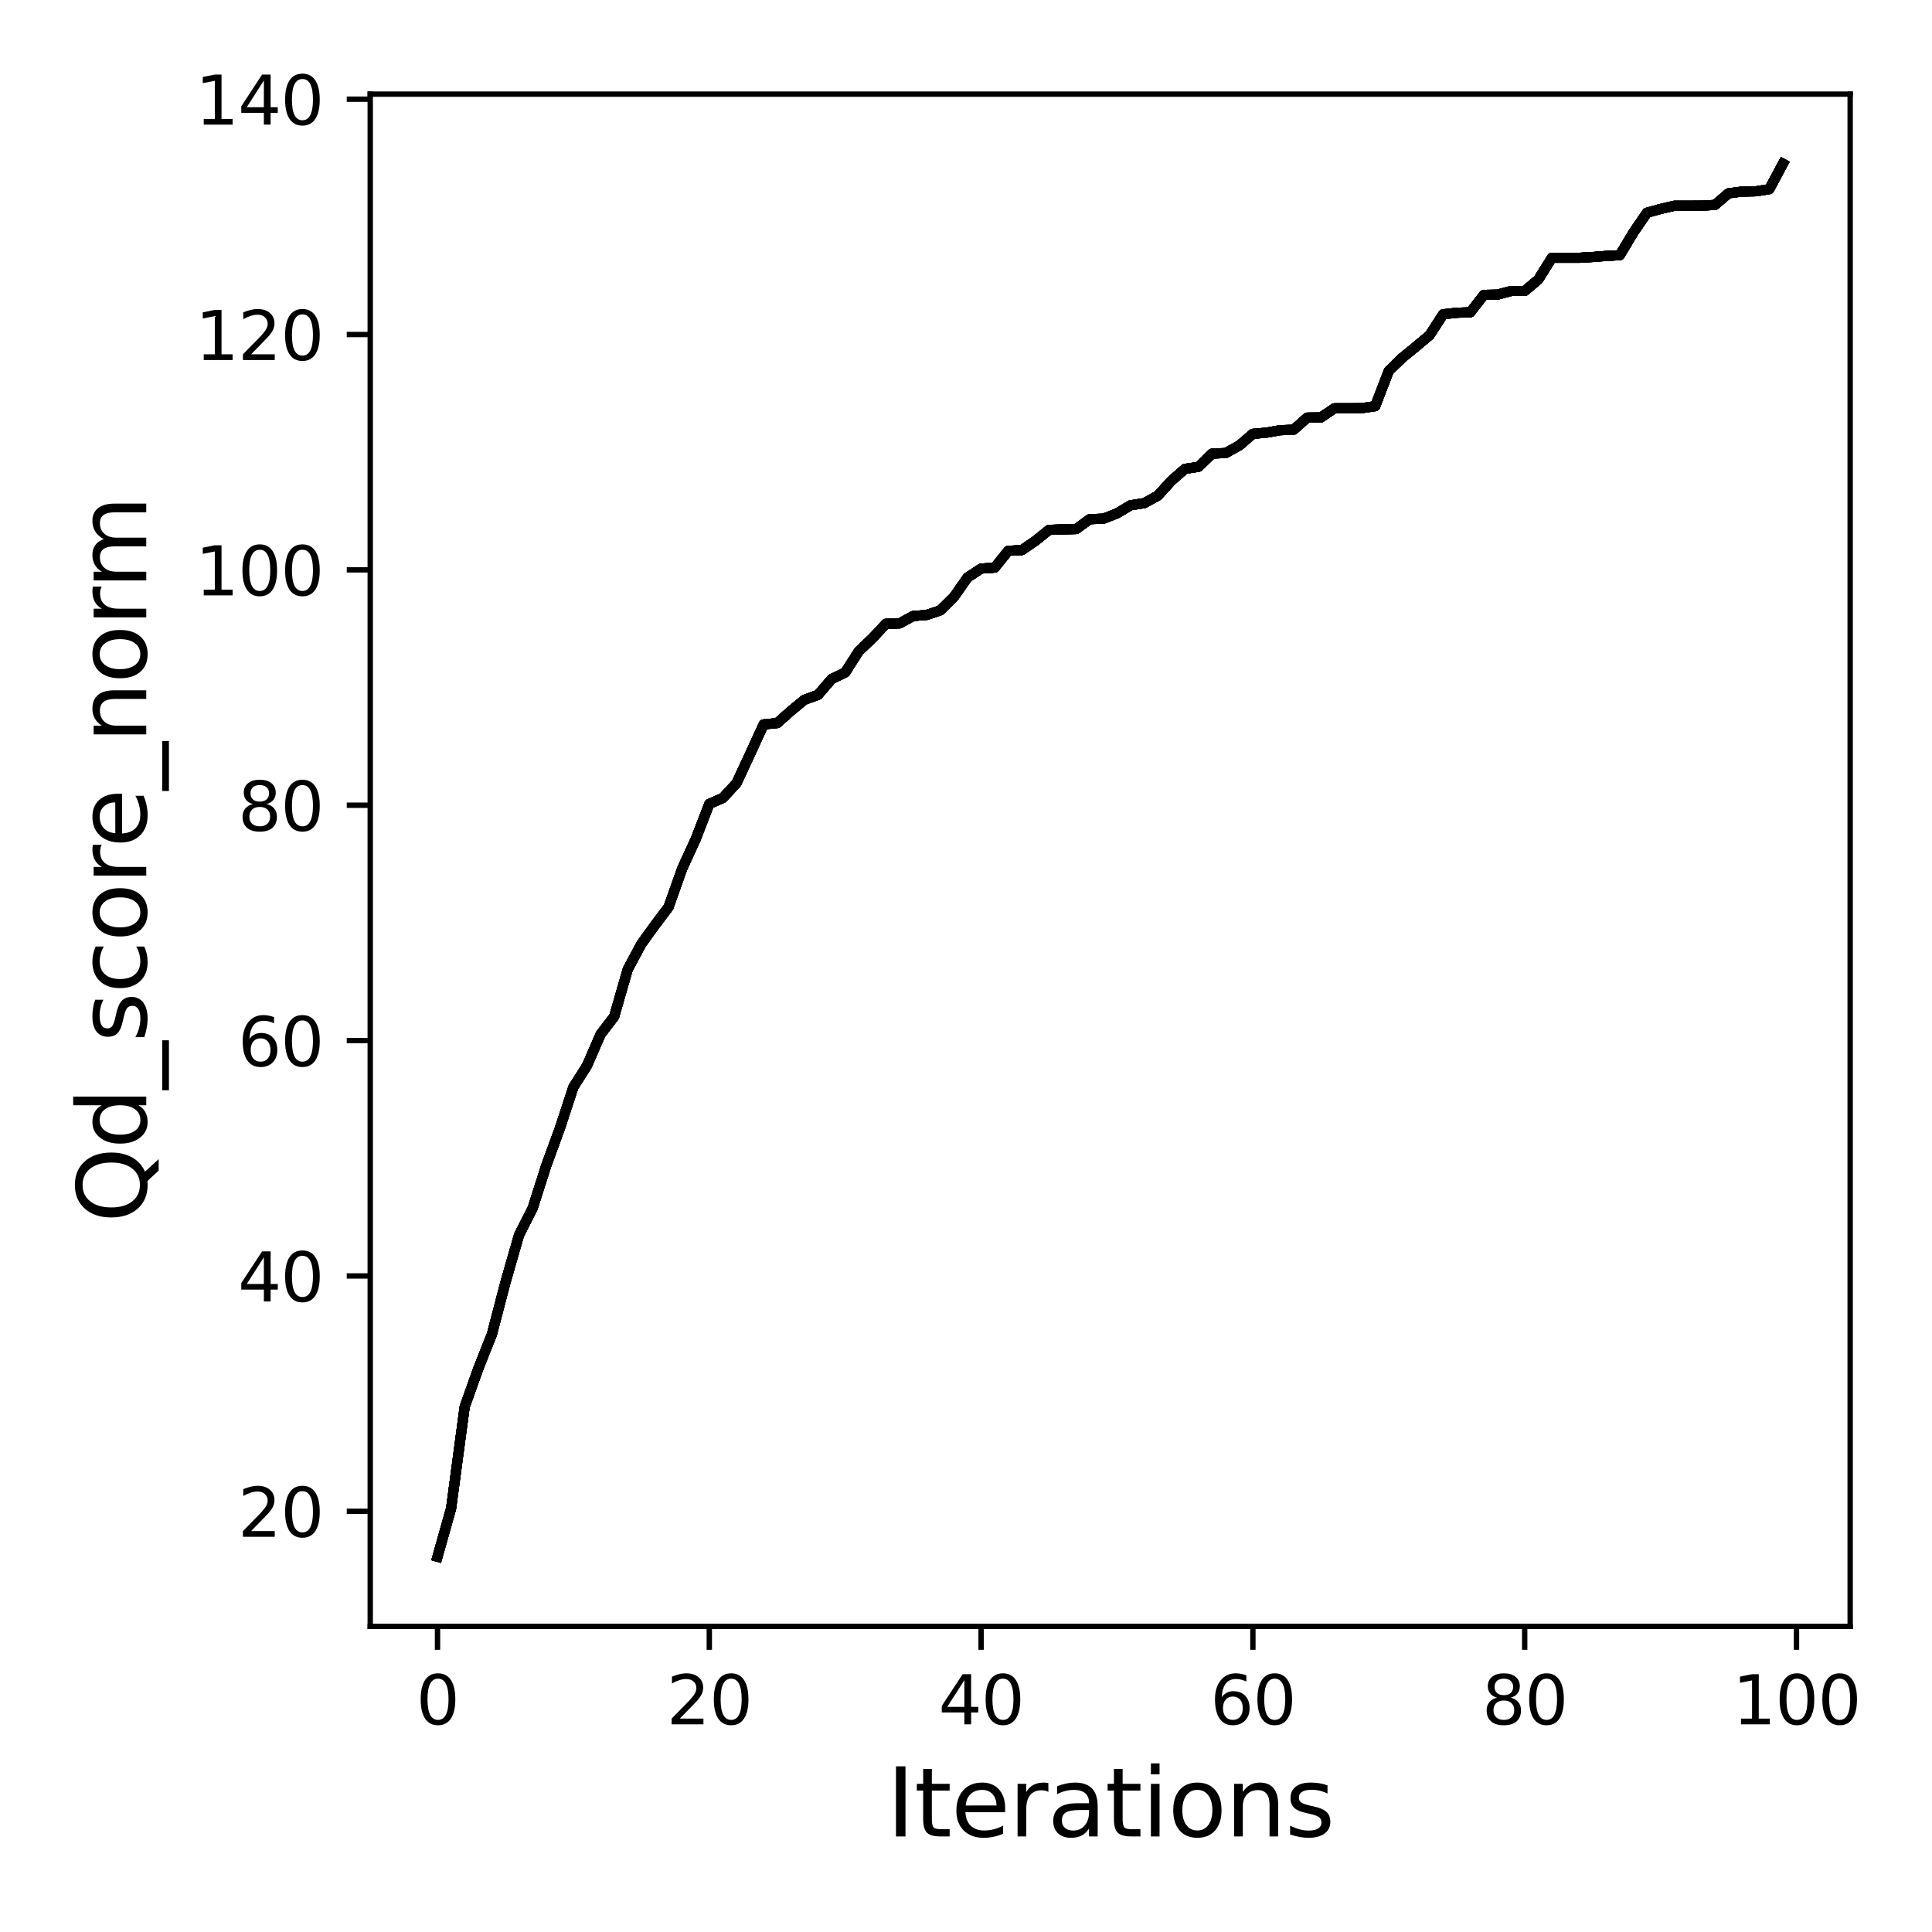 <?xml version="1.0" encoding="utf-8" standalone="no"?>
<!DOCTYPE svg PUBLIC "-//W3C//DTD SVG 1.1//EN"
  "http://www.w3.org/Graphics/SVG/1.1/DTD/svg11.dtd">
<svg xmlns:xlink="http://www.w3.org/1999/xlink" width="288pt" height="288pt" viewBox="0 0 288 288" xmlns="http://www.w3.org/2000/svg" version="1.1">
 <defs>
  <style type="text/css">*{stroke-linejoin: round; stroke-linecap: butt}</style>
 </defs>
 <g id="figure_1">
  <g id="patch_1">
   <path d="M 0 288 
L 288 288 
L 288 0 
L 0 0 
z
" style="fill: #ffffff"/>
  </g>
  <g id="axes_1">
   <g id="patch_2">
    <path d="M 55.19 242.44 
L 275.801 242.44 
L 275.801 14.03 
L 55.19 14.03 
z
" style="fill: #ffffff"/>
   </g>
   <g id="matplotlib.axis_1">
    <g id="xtick_1">
     <g id="line2d_1">
      <defs>
       <path id="m2ad462d58b" d="M 0 0 
L 0 3.5 
" style="stroke: #000000; stroke-width: 0.8"/>
      </defs>
      <g>
       <use xlink:href="#m2ad462d58b" x="65.218" y="242.44" style="stroke: #000000; stroke-width: 0.8"/>
      </g>
     </g>
     <g id="text_1">
      <!-- 0 -->
      <g transform="translate(62.037 257.038) scale(0.1 -0.1)">
       <defs>
        <path id="DejaVuSans-30" d="M 2034 4250 
Q 1547 4250 1301 3770 
Q 1056 3291 1056 2328 
Q 1056 1369 1301 889 
Q 1547 409 2034 409 
Q 2525 409 2770 889 
Q 3016 1369 3016 2328 
Q 3016 3291 2770 3770 
Q 2525 4250 2034 4250 
z
M 2034 4750 
Q 2819 4750 3233 4129 
Q 3647 3509 3647 2328 
Q 3647 1150 3233 529 
Q 2819 -91 2034 -91 
Q 1250 -91 836 529 
Q 422 1150 422 2328 
Q 422 3509 836 4129 
Q 1250 4750 2034 4750 
z
" transform="scale(0.016)"/>
       </defs>
       <use xlink:href="#DejaVuSans-30"/>
      </g>
     </g>
    </g>
    <g id="xtick_2">
     <g id="line2d_2">
      <g>
       <use xlink:href="#m2ad462d58b" x="105.734" y="242.44" style="stroke: #000000; stroke-width: 0.8"/>
      </g>
     </g>
     <g id="text_2">
      <!-- 20 -->
      <g transform="translate(99.371 257.038) scale(0.1 -0.1)">
       <defs>
        <path id="DejaVuSans-32" d="M 1228 531 
L 3431 531 
L 3431 0 
L 469 0 
L 469 531 
Q 828 903 1448 1529 
Q 2069 2156 2228 2338 
Q 2531 2678 2651 2914 
Q 2772 3150 2772 3378 
Q 2772 3750 2511 3984 
Q 2250 4219 1831 4219 
Q 1534 4219 1204 4116 
Q 875 4013 500 3803 
L 500 4441 
Q 881 4594 1212 4672 
Q 1544 4750 1819 4750 
Q 2544 4750 2975 4387 
Q 3406 4025 3406 3419 
Q 3406 3131 3298 2873 
Q 3191 2616 2906 2266 
Q 2828 2175 2409 1742 
Q 1991 1309 1228 531 
z
" transform="scale(0.016)"/>
       </defs>
       <use xlink:href="#DejaVuSans-32"/>
       <use xlink:href="#DejaVuSans-30" x="63.623"/>
      </g>
     </g>
    </g>
    <g id="xtick_3">
     <g id="line2d_3">
      <g>
       <use xlink:href="#m2ad462d58b" x="146.25" y="242.44" style="stroke: #000000; stroke-width: 0.8"/>
      </g>
     </g>
     <g id="text_3">
      <!-- 40 -->
      <g transform="translate(139.888 257.038) scale(0.1 -0.1)">
       <defs>
        <path id="DejaVuSans-34" d="M 2419 4116 
L 825 1625 
L 2419 1625 
L 2419 4116 
z
M 2253 4666 
L 3047 4666 
L 3047 1625 
L 3713 1625 
L 3713 1100 
L 3047 1100 
L 3047 0 
L 2419 0 
L 2419 1100 
L 313 1100 
L 313 1709 
L 2253 4666 
z
" transform="scale(0.016)"/>
       </defs>
       <use xlink:href="#DejaVuSans-34"/>
       <use xlink:href="#DejaVuSans-30" x="63.623"/>
      </g>
     </g>
    </g>
    <g id="xtick_4">
     <g id="line2d_4">
      <g>
       <use xlink:href="#m2ad462d58b" x="186.766" y="242.44" style="stroke: #000000; stroke-width: 0.8"/>
      </g>
     </g>
     <g id="text_4">
      <!-- 60 -->
      <g transform="translate(180.404 257.038) scale(0.1 -0.1)">
       <defs>
        <path id="DejaVuSans-36" d="M 2113 2584 
Q 1688 2584 1439 2293 
Q 1191 2003 1191 1497 
Q 1191 994 1439 701 
Q 1688 409 2113 409 
Q 2538 409 2786 701 
Q 3034 994 3034 1497 
Q 3034 2003 2786 2293 
Q 2538 2584 2113 2584 
z
M 3366 4563 
L 3366 3988 
Q 3128 4100 2886 4159 
Q 2644 4219 2406 4219 
Q 1781 4219 1451 3797 
Q 1122 3375 1075 2522 
Q 1259 2794 1537 2939 
Q 1816 3084 2150 3084 
Q 2853 3084 3261 2657 
Q 3669 2231 3669 1497 
Q 3669 778 3244 343 
Q 2819 -91 2113 -91 
Q 1303 -91 875 529 
Q 447 1150 447 2328 
Q 447 3434 972 4092 
Q 1497 4750 2381 4750 
Q 2619 4750 2861 4703 
Q 3103 4656 3366 4563 
z
" transform="scale(0.016)"/>
       </defs>
       <use xlink:href="#DejaVuSans-36"/>
       <use xlink:href="#DejaVuSans-30" x="63.623"/>
      </g>
     </g>
    </g>
    <g id="xtick_5">
     <g id="line2d_5">
      <g>
       <use xlink:href="#m2ad462d58b" x="227.283" y="242.44" style="stroke: #000000; stroke-width: 0.8"/>
      </g>
     </g>
     <g id="text_5">
      <!-- 80 -->
      <g transform="translate(220.92 257.038) scale(0.1 -0.1)">
       <defs>
        <path id="DejaVuSans-38" d="M 2034 2216 
Q 1584 2216 1326 1975 
Q 1069 1734 1069 1313 
Q 1069 891 1326 650 
Q 1584 409 2034 409 
Q 2484 409 2743 651 
Q 3003 894 3003 1313 
Q 3003 1734 2745 1975 
Q 2488 2216 2034 2216 
z
M 1403 2484 
Q 997 2584 770 2862 
Q 544 3141 544 3541 
Q 544 4100 942 4425 
Q 1341 4750 2034 4750 
Q 2731 4750 3128 4425 
Q 3525 4100 3525 3541 
Q 3525 3141 3298 2862 
Q 3072 2584 2669 2484 
Q 3125 2378 3379 2068 
Q 3634 1759 3634 1313 
Q 3634 634 3220 271 
Q 2806 -91 2034 -91 
Q 1263 -91 848 271 
Q 434 634 434 1313 
Q 434 1759 690 2068 
Q 947 2378 1403 2484 
z
M 1172 3481 
Q 1172 3119 1398 2916 
Q 1625 2713 2034 2713 
Q 2441 2713 2670 2916 
Q 2900 3119 2900 3481 
Q 2900 3844 2670 4047 
Q 2441 4250 2034 4250 
Q 1625 4250 1398 4047 
Q 1172 3844 1172 3481 
z
" transform="scale(0.016)"/>
       </defs>
       <use xlink:href="#DejaVuSans-38"/>
       <use xlink:href="#DejaVuSans-30" x="63.623"/>
      </g>
     </g>
    </g>
    <g id="xtick_6">
     <g id="line2d_6">
      <g>
       <use xlink:href="#m2ad462d58b" x="267.799" y="242.44" style="stroke: #000000; stroke-width: 0.8"/>
      </g>
     </g>
     <g id="text_6">
      <!-- 100 -->
      <g transform="translate(258.255 257.038) scale(0.1 -0.1)">
       <defs>
        <path id="DejaVuSans-31" d="M 794 531 
L 1825 531 
L 1825 4091 
L 703 3866 
L 703 4441 
L 1819 4666 
L 2450 4666 
L 2450 531 
L 3481 531 
L 3481 0 
L 794 0 
L 794 531 
z
" transform="scale(0.016)"/>
       </defs>
       <use xlink:href="#DejaVuSans-31"/>
       <use xlink:href="#DejaVuSans-30" x="63.623"/>
       <use xlink:href="#DejaVuSans-30" x="127.246"/>
      </g>
     </g>
    </g>
    <g id="text_7">
     <!-- Iterations -->
     <g transform="translate(132.157 273.756) scale(0.14 -0.14)">
      <defs>
       <path id="DejaVuSans-49" d="M 628 4666 
L 1259 4666 
L 1259 0 
L 628 0 
L 628 4666 
z
" transform="scale(0.016)"/>
       <path id="DejaVuSans-74" d="M 1172 4494 
L 1172 3500 
L 2356 3500 
L 2356 3053 
L 1172 3053 
L 1172 1153 
Q 1172 725 1289 603 
Q 1406 481 1766 481 
L 2356 481 
L 2356 0 
L 1766 0 
Q 1100 0 847 248 
Q 594 497 594 1153 
L 594 3053 
L 172 3053 
L 172 3500 
L 594 3500 
L 594 4494 
L 1172 4494 
z
" transform="scale(0.016)"/>
       <path id="DejaVuSans-65" d="M 3597 1894 
L 3597 1613 
L 953 1613 
Q 991 1019 1311 708 
Q 1631 397 2203 397 
Q 2534 397 2845 478 
Q 3156 559 3463 722 
L 3463 178 
Q 3153 47 2828 -22 
Q 2503 -91 2169 -91 
Q 1331 -91 842 396 
Q 353 884 353 1716 
Q 353 2575 817 3079 
Q 1281 3584 2069 3584 
Q 2775 3584 3186 3129 
Q 3597 2675 3597 1894 
z
M 3022 2063 
Q 3016 2534 2758 2815 
Q 2500 3097 2075 3097 
Q 1594 3097 1305 2825 
Q 1016 2553 972 2059 
L 3022 2063 
z
" transform="scale(0.016)"/>
       <path id="DejaVuSans-72" d="M 2631 2963 
Q 2534 3019 2420 3045 
Q 2306 3072 2169 3072 
Q 1681 3072 1420 2755 
Q 1159 2438 1159 1844 
L 1159 0 
L 581 0 
L 581 3500 
L 1159 3500 
L 1159 2956 
Q 1341 3275 1631 3429 
Q 1922 3584 2338 3584 
Q 2397 3584 2469 3576 
Q 2541 3569 2628 3553 
L 2631 2963 
z
" transform="scale(0.016)"/>
       <path id="DejaVuSans-61" d="M 2194 1759 
Q 1497 1759 1228 1600 
Q 959 1441 959 1056 
Q 959 750 1161 570 
Q 1363 391 1709 391 
Q 2188 391 2477 730 
Q 2766 1069 2766 1631 
L 2766 1759 
L 2194 1759 
z
M 3341 1997 
L 3341 0 
L 2766 0 
L 2766 531 
Q 2569 213 2275 61 
Q 1981 -91 1556 -91 
Q 1019 -91 701 211 
Q 384 513 384 1019 
Q 384 1609 779 1909 
Q 1175 2209 1959 2209 
L 2766 2209 
L 2766 2266 
Q 2766 2663 2505 2880 
Q 2244 3097 1772 3097 
Q 1472 3097 1187 3025 
Q 903 2953 641 2809 
L 641 3341 
Q 956 3463 1253 3523 
Q 1550 3584 1831 3584 
Q 2591 3584 2966 3190 
Q 3341 2797 3341 1997 
z
" transform="scale(0.016)"/>
       <path id="DejaVuSans-69" d="M 603 3500 
L 1178 3500 
L 1178 0 
L 603 0 
L 603 3500 
z
M 603 4863 
L 1178 4863 
L 1178 4134 
L 603 4134 
L 603 4863 
z
" transform="scale(0.016)"/>
       <path id="DejaVuSans-6f" d="M 1959 3097 
Q 1497 3097 1228 2736 
Q 959 2375 959 1747 
Q 959 1119 1226 758 
Q 1494 397 1959 397 
Q 2419 397 2687 759 
Q 2956 1122 2956 1747 
Q 2956 2369 2687 2733 
Q 2419 3097 1959 3097 
z
M 1959 3584 
Q 2709 3584 3137 3096 
Q 3566 2609 3566 1747 
Q 3566 888 3137 398 
Q 2709 -91 1959 -91 
Q 1206 -91 779 398 
Q 353 888 353 1747 
Q 353 2609 779 3096 
Q 1206 3584 1959 3584 
z
" transform="scale(0.016)"/>
       <path id="DejaVuSans-6e" d="M 3513 2113 
L 3513 0 
L 2938 0 
L 2938 2094 
Q 2938 2591 2744 2837 
Q 2550 3084 2163 3084 
Q 1697 3084 1428 2787 
Q 1159 2491 1159 1978 
L 1159 0 
L 581 0 
L 581 3500 
L 1159 3500 
L 1159 2956 
Q 1366 3272 1645 3428 
Q 1925 3584 2291 3584 
Q 2894 3584 3203 3211 
Q 3513 2838 3513 2113 
z
" transform="scale(0.016)"/>
       <path id="DejaVuSans-73" d="M 2834 3397 
L 2834 2853 
Q 2591 2978 2328 3040 
Q 2066 3103 1784 3103 
Q 1356 3103 1142 2972 
Q 928 2841 928 2578 
Q 928 2378 1081 2264 
Q 1234 2150 1697 2047 
L 1894 2003 
Q 2506 1872 2764 1633 
Q 3022 1394 3022 966 
Q 3022 478 2636 193 
Q 2250 -91 1575 -91 
Q 1294 -91 989 -36 
Q 684 19 347 128 
L 347 722 
Q 666 556 975 473 
Q 1284 391 1588 391 
Q 1994 391 2212 530 
Q 2431 669 2431 922 
Q 2431 1156 2273 1281 
Q 2116 1406 1581 1522 
L 1381 1569 
Q 847 1681 609 1914 
Q 372 2147 372 2553 
Q 372 3047 722 3315 
Q 1072 3584 1716 3584 
Q 2034 3584 2315 3537 
Q 2597 3491 2834 3397 
z
" transform="scale(0.016)"/>
      </defs>
      <use xlink:href="#DejaVuSans-49"/>
      <use xlink:href="#DejaVuSans-74" x="29.492"/>
      <use xlink:href="#DejaVuSans-65" x="68.701"/>
      <use xlink:href="#DejaVuSans-72" x="130.225"/>
      <use xlink:href="#DejaVuSans-61" x="171.338"/>
      <use xlink:href="#DejaVuSans-74" x="232.617"/>
      <use xlink:href="#DejaVuSans-69" x="271.826"/>
      <use xlink:href="#DejaVuSans-6f" x="299.609"/>
      <use xlink:href="#DejaVuSans-6e" x="360.791"/>
      <use xlink:href="#DejaVuSans-73" x="424.17"/>
     </g>
    </g>
   </g>
   <g id="matplotlib.axis_2">
    <g id="ytick_1">
     <g id="line2d_7">
      <defs>
       <path id="m56e2d49dc2" d="M 0 0 
L -3.5 0 
" style="stroke: #000000; stroke-width: 0.8"/>
      </defs>
      <g>
       <use xlink:href="#m56e2d49dc2" x="55.19" y="225.287" style="stroke: #000000; stroke-width: 0.8"/>
      </g>
     </g>
     <g id="text_8">
      <!-- 20 -->
      <g transform="translate(35.465 229.086) scale(0.1 -0.1)">
       <use xlink:href="#DejaVuSans-32"/>
       <use xlink:href="#DejaVuSans-30" x="63.623"/>
      </g>
     </g>
    </g>
    <g id="ytick_2">
     <g id="line2d_8">
      <g>
       <use xlink:href="#m56e2d49dc2" x="55.19" y="190.202" style="stroke: #000000; stroke-width: 0.8"/>
      </g>
     </g>
     <g id="text_9">
      <!-- 40 -->
      <g transform="translate(35.465 194.002) scale(0.1 -0.1)">
       <use xlink:href="#DejaVuSans-34"/>
       <use xlink:href="#DejaVuSans-30" x="63.623"/>
      </g>
     </g>
    </g>
    <g id="ytick_3">
     <g id="line2d_9">
      <g>
       <use xlink:href="#m56e2d49dc2" x="55.19" y="155.118" style="stroke: #000000; stroke-width: 0.8"/>
      </g>
     </g>
     <g id="text_10">
      <!-- 60 -->
      <g transform="translate(35.465 158.918) scale(0.1 -0.1)">
       <use xlink:href="#DejaVuSans-36"/>
       <use xlink:href="#DejaVuSans-30" x="63.623"/>
      </g>
     </g>
    </g>
    <g id="ytick_4">
     <g id="line2d_10">
      <g>
       <use xlink:href="#m56e2d49dc2" x="55.19" y="120.034" style="stroke: #000000; stroke-width: 0.8"/>
      </g>
     </g>
     <g id="text_11">
      <!-- 80 -->
      <g transform="translate(35.465 123.833) scale(0.1 -0.1)">
       <use xlink:href="#DejaVuSans-38"/>
       <use xlink:href="#DejaVuSans-30" x="63.623"/>
      </g>
     </g>
    </g>
    <g id="ytick_5">
     <g id="line2d_11">
      <g>
       <use xlink:href="#m56e2d49dc2" x="55.19" y="84.95" style="stroke: #000000; stroke-width: 0.8"/>
      </g>
     </g>
     <g id="text_12">
      <!-- 100 -->
      <g transform="translate(29.102 88.749) scale(0.1 -0.1)">
       <use xlink:href="#DejaVuSans-31"/>
       <use xlink:href="#DejaVuSans-30" x="63.623"/>
       <use xlink:href="#DejaVuSans-30" x="127.246"/>
      </g>
     </g>
    </g>
    <g id="ytick_6">
     <g id="line2d_12">
      <g>
       <use xlink:href="#m56e2d49dc2" x="55.19" y="49.866" style="stroke: #000000; stroke-width: 0.8"/>
      </g>
     </g>
     <g id="text_13">
      <!-- 120 -->
      <g transform="translate(29.102 53.665) scale(0.1 -0.1)">
       <use xlink:href="#DejaVuSans-31"/>
       <use xlink:href="#DejaVuSans-32" x="63.623"/>
       <use xlink:href="#DejaVuSans-30" x="127.246"/>
      </g>
     </g>
    </g>
    <g id="ytick_7">
     <g id="line2d_13">
      <g>
       <use xlink:href="#m56e2d49dc2" x="55.19" y="14.782" style="stroke: #000000; stroke-width: 0.8"/>
      </g>
     </g>
     <g id="text_14">
      <!-- 140 -->
      <g transform="translate(29.102 18.581) scale(0.1 -0.1)">
       <use xlink:href="#DejaVuSans-31"/>
       <use xlink:href="#DejaVuSans-34" x="63.623"/>
       <use xlink:href="#DejaVuSans-30" x="127.246"/>
      </g>
     </g>
    </g>
    <g id="text_15">
     <!-- Qd_score_norm -->
     <g transform="translate(21.802 182.288) rotate(-90) scale(0.14 -0.14)">
      <defs>
       <path id="DejaVuSans-51" d="M 2522 4238 
Q 1834 4238 1429 3725 
Q 1025 3213 1025 2328 
Q 1025 1447 1429 934 
Q 1834 422 2522 422 
Q 3209 422 3611 934 
Q 4013 1447 4013 2328 
Q 4013 3213 3611 3725 
Q 3209 4238 2522 4238 
z
M 3406 84 
L 4238 -825 
L 3475 -825 
L 2784 -78 
Q 2681 -84 2626 -87 
Q 2572 -91 2522 -91 
Q 1538 -91 948 567 
Q 359 1225 359 2328 
Q 359 3434 948 4092 
Q 1538 4750 2522 4750 
Q 3503 4750 4090 4092 
Q 4678 3434 4678 2328 
Q 4678 1516 4351 937 
Q 4025 359 3406 84 
z
" transform="scale(0.016)"/>
       <path id="DejaVuSans-64" d="M 2906 2969 
L 2906 4863 
L 3481 4863 
L 3481 0 
L 2906 0 
L 2906 525 
Q 2725 213 2448 61 
Q 2172 -91 1784 -91 
Q 1150 -91 751 415 
Q 353 922 353 1747 
Q 353 2572 751 3078 
Q 1150 3584 1784 3584 
Q 2172 3584 2448 3432 
Q 2725 3281 2906 2969 
z
M 947 1747 
Q 947 1113 1208 752 
Q 1469 391 1925 391 
Q 2381 391 2643 752 
Q 2906 1113 2906 1747 
Q 2906 2381 2643 2742 
Q 2381 3103 1925 3103 
Q 1469 3103 1208 2742 
Q 947 2381 947 1747 
z
" transform="scale(0.016)"/>
       <path id="DejaVuSans-5f" d="M 3263 -1063 
L 3263 -1509 
L -63 -1509 
L -63 -1063 
L 3263 -1063 
z
" transform="scale(0.016)"/>
       <path id="DejaVuSans-63" d="M 3122 3366 
L 3122 2828 
Q 2878 2963 2633 3030 
Q 2388 3097 2138 3097 
Q 1578 3097 1268 2742 
Q 959 2388 959 1747 
Q 959 1106 1268 751 
Q 1578 397 2138 397 
Q 2388 397 2633 464 
Q 2878 531 3122 666 
L 3122 134 
Q 2881 22 2623 -34 
Q 2366 -91 2075 -91 
Q 1284 -91 818 406 
Q 353 903 353 1747 
Q 353 2603 823 3093 
Q 1294 3584 2113 3584 
Q 2378 3584 2631 3529 
Q 2884 3475 3122 3366 
z
" transform="scale(0.016)"/>
       <path id="DejaVuSans-6d" d="M 3328 2828 
Q 3544 3216 3844 3400 
Q 4144 3584 4550 3584 
Q 5097 3584 5394 3201 
Q 5691 2819 5691 2113 
L 5691 0 
L 5113 0 
L 5113 2094 
Q 5113 2597 4934 2840 
Q 4756 3084 4391 3084 
Q 3944 3084 3684 2787 
Q 3425 2491 3425 1978 
L 3425 0 
L 2847 0 
L 2847 2094 
Q 2847 2600 2669 2842 
Q 2491 3084 2119 3084 
Q 1678 3084 1418 2786 
Q 1159 2488 1159 1978 
L 1159 0 
L 581 0 
L 581 3500 
L 1159 3500 
L 1159 2956 
Q 1356 3278 1631 3431 
Q 1906 3584 2284 3584 
Q 2666 3584 2933 3390 
Q 3200 3197 3328 2828 
z
" transform="scale(0.016)"/>
      </defs>
      <use xlink:href="#DejaVuSans-51"/>
      <use xlink:href="#DejaVuSans-64" x="78.711"/>
      <use xlink:href="#DejaVuSans-5f" x="142.188"/>
      <use xlink:href="#DejaVuSans-73" x="192.188"/>
      <use xlink:href="#DejaVuSans-63" x="244.287"/>
      <use xlink:href="#DejaVuSans-6f" x="299.268"/>
      <use xlink:href="#DejaVuSans-72" x="360.449"/>
      <use xlink:href="#DejaVuSans-65" x="399.312"/>
      <use xlink:href="#DejaVuSans-5f" x="460.836"/>
      <use xlink:href="#DejaVuSans-6e" x="510.836"/>
      <use xlink:href="#DejaVuSans-6f" x="574.215"/>
      <use xlink:href="#DejaVuSans-72" x="635.396"/>
      <use xlink:href="#DejaVuSans-6d" x="674.76"/>
     </g>
    </g>
   </g>
   <g id="line2d_14">
    <path d="M 65.218 232.058 
L 67.244 224.865 
L 69.269 209.709 
L 71.295 204.026 
L 73.321 198.921 
L 75.347 191.167 
L 77.373 184.098 
L 79.398 180.116 
L 81.424 173.765 
L 83.45 168.222 
L 85.476 162.047 
L 87.502 158.855 
L 89.528 154.189 
L 91.553 151.54 
L 93.579 144.488 
L 95.605 140.716 
L 97.631 137.91 
L 99.657 135.226 
L 101.682 129.507 
L 103.708 125.086 
L 105.734 119.841 
L 107.76 118.947 
L 109.786 116.754 
L 111.811 112.403 
L 113.837 107.983 
L 115.863 107.79 
L 117.889 105.983 
L 119.915 104.317 
L 121.94 103.58 
L 123.966 101.229 
L 125.992 100.247 
L 128.018 97.072 
L 130.044 95.142 
L 132.07 92.984 
L 134.095 92.932 
L 136.121 91.827 
L 138.147 91.669 
L 140.173 90.985 
L 142.199 88.985 
L 144.224 86.09 
L 146.25 84.757 
L 148.276 84.617 
L 150.302 82.108 
L 152.328 82.003 
L 154.353 80.617 
L 156.379 78.986 
L 158.405 78.916 
L 160.431 78.863 
L 162.457 77.389 
L 164.483 77.319 
L 166.508 76.53 
L 168.534 75.32 
L 170.56 75.004 
L 172.586 73.899 
L 174.612 71.671 
L 176.637 69.899 
L 178.663 69.583 
L 180.689 67.619 
L 182.715 67.531 
L 184.741 66.408 
L 186.766 64.671 
L 188.792 64.496 
L 190.818 64.128 
L 192.844 64.058 
L 194.87 62.251 
L 196.896 62.233 
L 198.921 60.865 
L 200.947 60.865 
L 202.973 60.847 
L 204.999 60.549 
L 207.025 55.286 
L 209.05 53.322 
L 211.076 51.673 
L 213.102 49.971 
L 215.128 46.849 
L 217.154 46.621 
L 219.179 46.551 
L 221.205 43.954 
L 223.231 43.919 
L 225.257 43.375 
L 227.283 43.375 
L 229.308 41.674 
L 231.334 38.429 
L 233.36 38.429 
L 235.386 38.429 
L 237.412 38.306 
L 239.438 38.148 
L 241.463 38.043 
L 243.489 34.657 
L 245.515 31.71 
L 247.541 31.149 
L 249.567 30.675 
L 251.592 30.675 
L 253.618 30.657 
L 255.644 30.552 
L 257.67 28.816 
L 259.696 28.552 
L 261.721 28.517 
L 263.747 28.202 
L 265.773 24.412 
" clip-path="url(#pfbe2c29817)" style="fill: none; stroke: #000000; stroke-width: 1.5; stroke-linecap: square"/>
   </g>
   <g id="line2d_15">
    <path d="M 65.218 232.058 
L 67.244 224.865 
L 69.269 209.709 
L 71.295 204.026 
L 73.321 198.921 
L 75.347 191.167 
L 77.373 184.098 
L 79.398 180.116 
L 81.424 173.765 
L 83.45 168.222 
L 85.476 162.047 
L 87.502 158.855 
L 89.528 154.189 
L 91.553 151.54 
L 93.579 144.488 
L 95.605 140.716 
L 97.631 137.91 
L 99.657 135.226 
L 101.682 129.507 
L 103.708 125.086 
L 105.734 119.841 
L 107.76 118.947 
L 109.786 116.754 
L 111.811 112.403 
L 113.837 107.983 
L 115.863 107.79 
L 117.889 105.983 
L 119.915 104.317 
L 121.94 103.58 
L 123.966 101.229 
L 125.992 100.247 
L 128.018 97.072 
L 130.044 95.142 
L 132.07 92.984 
L 134.095 92.932 
L 136.121 91.827 
L 138.147 91.669 
L 140.173 90.985 
L 142.199 88.985 
L 144.224 86.09 
L 146.25 84.757 
L 148.276 84.617 
L 150.302 82.108 
L 152.328 82.003 
L 154.353 80.617 
L 156.379 78.986 
L 158.405 78.916 
L 160.431 78.863 
L 162.457 77.389 
L 164.483 77.319 
L 166.508 76.53 
L 168.534 75.32 
L 170.56 75.004 
L 172.586 73.899 
L 174.612 71.671 
L 176.637 69.899 
L 178.663 69.583 
L 180.689 67.619 
L 182.715 67.531 
L 184.741 66.408 
L 186.766 64.671 
L 188.792 64.496 
L 190.818 64.128 
L 192.844 64.058 
L 194.87 62.251 
L 196.896 62.233 
L 198.921 60.865 
L 200.947 60.865 
L 202.973 60.847 
L 204.999 60.549 
L 207.025 55.286 
L 209.05 53.322 
L 211.076 51.673 
L 213.102 49.971 
L 215.128 46.849 
L 217.154 46.621 
L 219.179 46.551 
L 221.205 43.954 
L 223.231 43.919 
L 225.257 43.375 
L 227.283 43.375 
L 229.308 41.674 
L 231.334 38.429 
L 233.36 38.429 
L 235.386 38.429 
L 237.412 38.306 
L 239.438 38.148 
L 241.463 38.043 
L 243.489 34.657 
L 245.515 31.71 
L 247.541 31.149 
L 249.567 30.675 
L 251.592 30.675 
L 253.618 30.657 
L 255.644 30.552 
L 257.67 28.816 
L 259.696 28.552 
L 261.721 28.517 
L 263.747 28.202 
L 265.773 24.412 
" clip-path="url(#pfbe2c29817)" style="fill: none; stroke: #000000; stroke-width: 1.5; stroke-linecap: square"/>
   </g>
   <g id="line2d_16">
    <path d="M 65.218 232.058 
L 67.244 224.865 
L 69.269 209.709 
L 71.295 204.026 
L 73.321 198.921 
L 75.347 191.167 
L 77.373 184.098 
L 79.398 180.116 
L 81.424 173.765 
L 83.45 168.222 
L 85.476 162.047 
L 87.502 158.855 
L 89.528 154.189 
L 91.553 151.54 
L 93.579 144.488 
L 95.605 140.716 
L 97.631 137.91 
L 99.657 135.226 
L 101.682 129.507 
L 103.708 125.086 
L 105.734 119.841 
L 107.76 118.947 
L 109.786 116.754 
L 111.811 112.403 
L 113.837 107.983 
L 115.863 107.79 
L 117.889 105.983 
L 119.915 104.317 
L 121.94 103.58 
L 123.966 101.229 
L 125.992 100.247 
L 128.018 97.072 
L 130.044 95.142 
L 132.07 92.984 
L 134.095 92.932 
L 136.121 91.827 
L 138.147 91.669 
L 140.173 90.985 
L 142.199 88.985 
L 144.224 86.09 
L 146.25 84.757 
L 148.276 84.617 
L 150.302 82.108 
L 152.328 82.003 
L 154.353 80.617 
L 156.379 78.986 
L 158.405 78.916 
L 160.431 78.863 
L 162.457 77.389 
L 164.483 77.319 
L 166.508 76.53 
L 168.534 75.32 
L 170.56 75.004 
L 172.586 73.899 
L 174.612 71.671 
L 176.637 69.899 
L 178.663 69.583 
L 180.689 67.619 
L 182.715 67.531 
L 184.741 66.408 
L 186.766 64.671 
L 188.792 64.496 
L 190.818 64.128 
L 192.844 64.058 
L 194.87 62.251 
L 196.896 62.233 
L 198.921 60.865 
L 200.947 60.865 
L 202.973 60.847 
L 204.999 60.549 
L 207.025 55.286 
L 209.05 53.322 
L 211.076 51.673 
L 213.102 49.971 
L 215.128 46.849 
L 217.154 46.621 
L 219.179 46.551 
L 221.205 43.954 
L 223.231 43.919 
L 225.257 43.375 
L 227.283 43.375 
L 229.308 41.674 
L 231.334 38.429 
L 233.36 38.429 
L 235.386 38.429 
L 237.412 38.306 
L 239.438 38.148 
L 241.463 38.043 
L 243.489 34.657 
L 245.515 31.71 
L 247.541 31.149 
L 249.567 30.675 
L 251.592 30.675 
L 253.618 30.657 
L 255.644 30.552 
L 257.67 28.816 
L 259.696 28.552 
L 261.721 28.517 
L 263.747 28.202 
L 265.773 24.412 
" clip-path="url(#pfbe2c29817)" style="fill: none; stroke: #000000; stroke-width: 1.5; stroke-linecap: square"/>
   </g>
   <g id="line2d_17">
    <path d="M 65.218 232.058 
L 67.244 224.865 
L 69.269 209.709 
L 71.295 204.026 
L 73.321 198.921 
L 75.347 191.167 
L 77.373 184.098 
L 79.398 180.116 
L 81.424 173.765 
L 83.45 168.222 
L 85.476 162.047 
L 87.502 158.855 
L 89.528 154.189 
L 91.553 151.54 
L 93.579 144.488 
L 95.605 140.716 
L 97.631 137.91 
L 99.657 135.226 
L 101.682 129.507 
L 103.708 125.086 
L 105.734 119.841 
L 107.76 118.947 
L 109.786 116.754 
L 111.811 112.403 
L 113.837 107.983 
L 115.863 107.79 
L 117.889 105.983 
L 119.915 104.317 
L 121.94 103.58 
L 123.966 101.229 
L 125.992 100.247 
L 128.018 97.072 
L 130.044 95.142 
L 132.07 92.984 
L 134.095 92.932 
L 136.121 91.827 
L 138.147 91.669 
L 140.173 90.985 
L 142.199 88.985 
L 144.224 86.09 
L 146.25 84.757 
L 148.276 84.617 
L 150.302 82.108 
L 152.328 82.003 
L 154.353 80.617 
L 156.379 78.986 
L 158.405 78.916 
L 160.431 78.863 
L 162.457 77.389 
L 164.483 77.319 
L 166.508 76.53 
L 168.534 75.32 
L 170.56 75.004 
L 172.586 73.899 
L 174.612 71.671 
L 176.637 69.899 
L 178.663 69.583 
L 180.689 67.619 
L 182.715 67.531 
L 184.741 66.408 
L 186.766 64.671 
L 188.792 64.496 
L 190.818 64.128 
L 192.844 64.058 
L 194.87 62.251 
L 196.896 62.233 
L 198.921 60.865 
L 200.947 60.865 
L 202.973 60.847 
L 204.999 60.549 
L 207.025 55.286 
L 209.05 53.322 
L 211.076 51.673 
L 213.102 49.971 
L 215.128 46.849 
L 217.154 46.621 
L 219.179 46.551 
L 221.205 43.954 
L 223.231 43.919 
L 225.257 43.375 
L 227.283 43.375 
L 229.308 41.674 
L 231.334 38.429 
L 233.36 38.429 
L 235.386 38.429 
L 237.412 38.306 
L 239.438 38.148 
L 241.463 38.043 
L 243.489 34.657 
L 245.515 31.71 
L 247.541 31.149 
L 249.567 30.675 
L 251.592 30.675 
L 253.618 30.657 
L 255.644 30.552 
L 257.67 28.816 
L 259.696 28.552 
L 261.721 28.517 
L 263.747 28.202 
L 265.773 24.412 
" clip-path="url(#pfbe2c29817)" style="fill: none; stroke: #000000; stroke-width: 1.5; stroke-linecap: square"/>
   </g>
   <g id="line2d_18">
    <path d="M 65.218 232.058 
L 67.244 224.865 
L 69.269 209.709 
L 71.295 204.026 
L 73.321 198.921 
L 75.347 191.167 
L 77.373 184.098 
L 79.398 180.116 
L 81.424 173.765 
L 83.45 168.222 
L 85.476 162.047 
L 87.502 158.855 
L 89.528 154.189 
L 91.553 151.54 
L 93.579 144.488 
L 95.605 140.716 
L 97.631 137.91 
L 99.657 135.226 
L 101.682 129.507 
L 103.708 125.086 
L 105.734 119.841 
L 107.76 118.947 
L 109.786 116.754 
L 111.811 112.403 
L 113.837 107.983 
L 115.863 107.79 
L 117.889 105.983 
L 119.915 104.317 
L 121.94 103.58 
L 123.966 101.229 
L 125.992 100.247 
L 128.018 97.072 
L 130.044 95.142 
L 132.07 92.984 
L 134.095 92.932 
L 136.121 91.827 
L 138.147 91.669 
L 140.173 90.985 
L 142.199 88.985 
L 144.224 86.09 
L 146.25 84.757 
L 148.276 84.617 
L 150.302 82.108 
L 152.328 82.003 
L 154.353 80.617 
L 156.379 78.986 
L 158.405 78.916 
L 160.431 78.863 
L 162.457 77.389 
L 164.483 77.319 
L 166.508 76.53 
L 168.534 75.32 
L 170.56 75.004 
L 172.586 73.899 
L 174.612 71.671 
L 176.637 69.899 
L 178.663 69.583 
L 180.689 67.619 
L 182.715 67.531 
L 184.741 66.408 
L 186.766 64.671 
L 188.792 64.496 
L 190.818 64.128 
L 192.844 64.058 
L 194.87 62.251 
L 196.896 62.233 
L 198.921 60.865 
L 200.947 60.865 
L 202.973 60.847 
L 204.999 60.549 
L 207.025 55.286 
L 209.05 53.322 
L 211.076 51.673 
L 213.102 49.971 
L 215.128 46.849 
L 217.154 46.621 
L 219.179 46.551 
L 221.205 43.954 
L 223.231 43.919 
L 225.257 43.375 
L 227.283 43.375 
L 229.308 41.674 
L 231.334 38.429 
L 233.36 38.429 
L 235.386 38.429 
L 237.412 38.306 
L 239.438 38.148 
L 241.463 38.043 
L 243.489 34.657 
L 245.515 31.71 
L 247.541 31.149 
L 249.567 30.675 
L 251.592 30.675 
L 253.618 30.657 
L 255.644 30.552 
L 257.67 28.816 
L 259.696 28.552 
L 261.721 28.517 
L 263.747 28.202 
L 265.773 24.412 
" clip-path="url(#pfbe2c29817)" style="fill: none; stroke: #000000; stroke-width: 1.5; stroke-linecap: square"/>
   </g>
   <g id="line2d_19">
    <path d="M 65.218 232.058 
L 67.244 224.865 
L 69.269 209.709 
L 71.295 204.026 
L 73.321 198.921 
L 75.347 191.167 
L 77.373 184.098 
L 79.398 180.116 
L 81.424 173.765 
L 83.45 168.222 
L 85.476 162.047 
L 87.502 158.855 
L 89.528 154.189 
L 91.553 151.54 
L 93.579 144.488 
L 95.605 140.716 
L 97.631 137.91 
L 99.657 135.226 
L 101.682 129.507 
L 103.708 125.086 
L 105.734 119.841 
L 107.76 118.947 
L 109.786 116.754 
L 111.811 112.403 
L 113.837 107.983 
L 115.863 107.79 
L 117.889 105.983 
L 119.915 104.317 
L 121.94 103.58 
L 123.966 101.229 
L 125.992 100.247 
L 128.018 97.072 
L 130.044 95.142 
L 132.07 92.984 
L 134.095 92.932 
L 136.121 91.827 
L 138.147 91.669 
L 140.173 90.985 
L 142.199 88.985 
L 144.224 86.09 
L 146.25 84.757 
L 148.276 84.617 
L 150.302 82.108 
L 152.328 82.003 
L 154.353 80.617 
L 156.379 78.986 
L 158.405 78.916 
L 160.431 78.863 
L 162.457 77.389 
L 164.483 77.319 
L 166.508 76.53 
L 168.534 75.32 
L 170.56 75.004 
L 172.586 73.899 
L 174.612 71.671 
L 176.637 69.899 
L 178.663 69.583 
L 180.689 67.619 
L 182.715 67.531 
L 184.741 66.408 
L 186.766 64.671 
L 188.792 64.496 
L 190.818 64.128 
L 192.844 64.058 
L 194.87 62.251 
L 196.896 62.233 
L 198.921 60.865 
L 200.947 60.865 
L 202.973 60.847 
L 204.999 60.549 
L 207.025 55.286 
L 209.05 53.322 
L 211.076 51.673 
L 213.102 49.971 
L 215.128 46.849 
L 217.154 46.621 
L 219.179 46.551 
L 221.205 43.954 
L 223.231 43.919 
L 225.257 43.375 
L 227.283 43.375 
L 229.308 41.674 
L 231.334 38.429 
L 233.36 38.429 
L 235.386 38.429 
L 237.412 38.306 
L 239.438 38.148 
L 241.463 38.043 
L 243.489 34.657 
L 245.515 31.71 
L 247.541 31.149 
L 249.567 30.675 
L 251.592 30.675 
L 253.618 30.657 
L 255.644 30.552 
L 257.67 28.816 
L 259.696 28.552 
L 261.721 28.517 
L 263.747 28.202 
L 265.773 24.412 
" clip-path="url(#pfbe2c29817)" style="fill: none; stroke: #000000; stroke-width: 1.5; stroke-linecap: square"/>
   </g>
   <g id="patch_3">
    <path d="M 55.19 242.44 
L 55.19 14.03 
" style="fill: none; stroke: #000000; stroke-width: 0.8; stroke-linejoin: miter; stroke-linecap: square"/>
   </g>
   <g id="patch_4">
    <path d="M 275.801 242.44 
L 275.801 14.03 
" style="fill: none; stroke: #000000; stroke-width: 0.8; stroke-linejoin: miter; stroke-linecap: square"/>
   </g>
   <g id="patch_5">
    <path d="M 55.19 242.44 
L 275.801 242.44 
" style="fill: none; stroke: #000000; stroke-width: 0.8; stroke-linejoin: miter; stroke-linecap: square"/>
   </g>
   <g id="patch_6">
    <path d="M 55.19 14.03 
L 275.801 14.03 
" style="fill: none; stroke: #000000; stroke-width: 0.8; stroke-linejoin: miter; stroke-linecap: square"/>
   </g>
  </g>
 </g>
 <defs>
  <clipPath id="pfbe2c29817">
   <rect x="55.19" y="14.03" width="220.611" height="228.41"/>
  </clipPath>
 </defs>
</svg>
